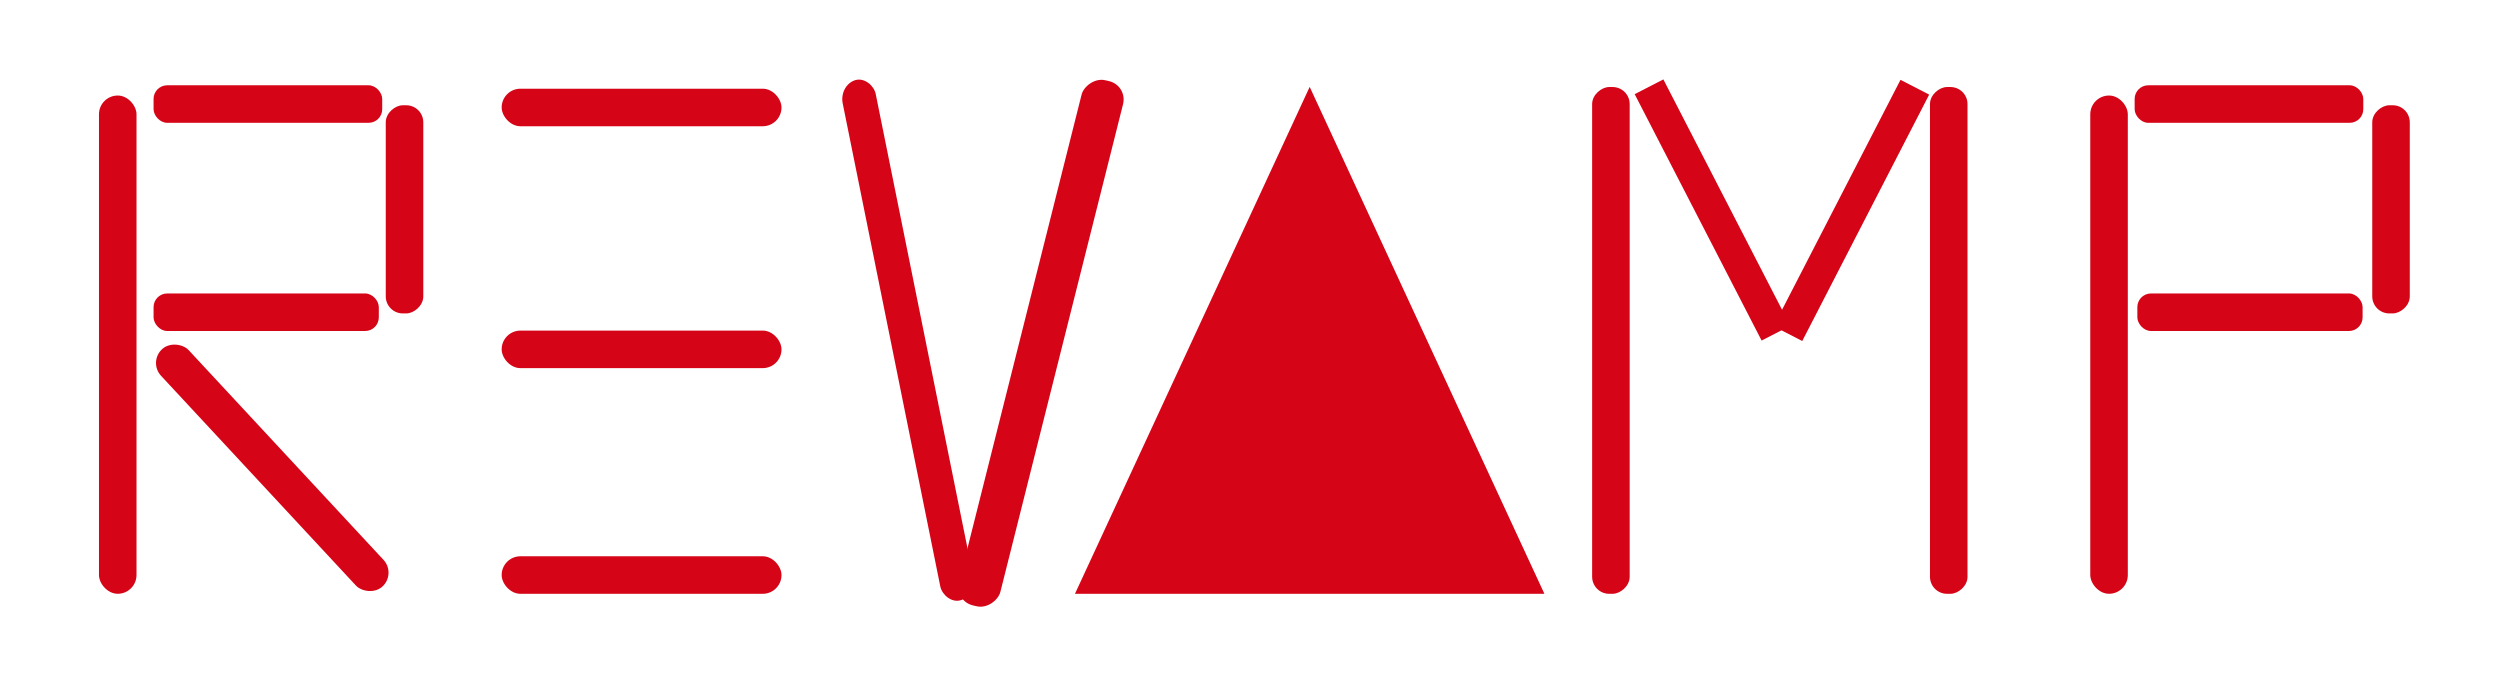 <?xml version="1.0" encoding="UTF-8" standalone="no"?>
<!-- Created with Inkscape (http://www.inkscape.org/) -->

<svg
   xmlns:dc="http://purl.org/dc/elements/1.1/"
   xmlns:cc="http://creativecommons.org/ns#"
   xmlns:rdf="http://www.w3.org/1999/02/22-rdf-syntax-ns#"
   xmlns:svg="http://www.w3.org/2000/svg"
   xmlns="http://www.w3.org/2000/svg"
   xmlns:sodipodi="http://sodipodi.sourceforge.net/DTD/sodipodi-0.dtd"
   xmlns:inkscape="http://www.inkscape.org/namespaces/inkscape"
   width="185"
   height="50"
   viewBox="0 0 185 50"
   id="svg2"
   version="1.1"
   inkscape:version="0.91 r13725"
   sodipodi:docname="Logotron Red.svg">
  <defs
     id="defs4" />
  <sodipodi:namedview
     id="base"
     pagecolor="#ffffff"
     bordercolor="#666666"
     borderopacity="1.0"
     inkscape:pageopacity="0.0"
     inkscape:pageshadow="2"
     inkscape:zoom="2.8"
     inkscape:cx="77.645548"
     inkscape:cy="20.605178"
     inkscape:document-units="px"
     inkscape:current-layer="layer1"
     showgrid="false"
     units="px"
     width="200px"
     inkscape:window-width="1366"
     inkscape:window-height="704"
     inkscape:window-x="0"
     inkscape:window-y="27"
     inkscape:window-maximized="1" />
  <g
     inkscape:label="Layer 1"
     inkscape:groupmode="layer"
     id="layer1"
     transform="translate(0,-1002.362)">
    <rect
       style="opacity:1;fill:#d50417;fill-opacity:1;stroke:none;stroke-width:0;stroke-linecap:butt;stroke-linejoin:round;stroke-miterlimit:4;stroke-dasharray:none;stroke-opacity:1"
       id="rect4138"
       width="2.778"
       height="36.871"
       x="7.324"
       y="1009.431"
       ry="1.389" />
    <rect
       style="opacity:1;fill:#d50417;fill-opacity:1;stroke:none;stroke-width:0;stroke-linecap:butt;stroke-linejoin:round;stroke-miterlimit:4;stroke-dasharray:none;stroke-opacity:1"
       id="rect4140"
       width="16.92"
       height="2.778"
       x="11.364"
       y="1008.673"
       ry="1.01" />
    <rect
       ry="1.263"
       y="-31.324"
       x="1010.151"
       height="2.778"
       width="15.405"
       id="rect4142"
       style="opacity:1;fill:#d50417;fill-opacity:1;stroke:none;stroke-width:0;stroke-linecap:butt;stroke-linejoin:round;stroke-miterlimit:4;stroke-dasharray:none;stroke-opacity:1"
       transform="matrix(0,1,-1,0,0,0)" />
    <rect
       ry="1.01"
       y="1024.078"
       x="11.364"
       height="2.778"
       width="16.668"
       id="rect4146"
       style="opacity:1;fill:#d50417;fill-opacity:1;stroke:none;stroke-width:0;stroke-linecap:butt;stroke-linejoin:round;stroke-miterlimit:4;stroke-dasharray:none;stroke-opacity:1" />
    <rect
       ry="1.389"
       y="761.04"
       x="-692.084"
       height="23.953"
       width="2.788"
       id="rect4148"
       style="opacity:1;fill:#d50417;fill-opacity:1;stroke:none;stroke-width:0;stroke-linecap:butt;stroke-linejoin:round;stroke-miterlimit:4;stroke-dasharray:none;stroke-opacity:1"
       transform="matrix(0.733,-0.681,0.681,0.733,0,0)" />
    <rect
       style="opacity:1;fill:#d50417;fill-opacity:1;stroke:none;stroke-width:0;stroke-linecap:butt;stroke-linejoin:round;stroke-miterlimit:4;stroke-dasharray:none;stroke-opacity:1"
       id="rect4152"
       width="20.708"
       height="2.778"
       x="37.123"
       y="1008.926"
       ry="1.389" />
    <rect
       ry="1.389"
       y="1026.826"
       x="37.123"
       height="2.778"
       width="20.708"
       id="rect4154"
       style="opacity:1;fill:#d50417;fill-opacity:1;stroke:none;stroke-width:0;stroke-linecap:butt;stroke-linejoin:round;stroke-miterlimit:4;stroke-dasharray:none;stroke-opacity:1" />
    <rect
       style="opacity:1;fill:#d50417;fill-opacity:1;stroke:none;stroke-width:0;stroke-linecap:butt;stroke-linejoin:round;stroke-miterlimit:4;stroke-dasharray:none;stroke-opacity:1"
       id="rect4156"
       width="20.708"
       height="2.778"
       x="37.123"
       y="1043.526"
       ry="1.389" />
    <rect
       transform="matrix(0.962,-0.274,0.198,0.98,0,0)"
       style="opacity:1;fill:#d50417;fill-opacity:1;stroke:none;stroke-width:0;stroke-linecap:butt;stroke-linejoin:round;stroke-miterlimit:4;stroke-dasharray:none;stroke-opacity:1"
       id="rect4166"
       width="2.539"
       height="39.28"
       x="-139.286"
       y="990.278"
       ry="1.404" />
    <rect
       ry="1.432"
       y="-1004.765"
       x="323.869"
       height="40.067"
       width="3.148"
       id="rect4168"
       style="opacity:1;fill:#d50417;fill-opacity:1;stroke:none;stroke-width:0;stroke-linecap:butt;stroke-linejoin:round;stroke-miterlimit:4;stroke-dasharray:none;stroke-opacity:1"
       transform="matrix(0.975,0.223,0.244,-0.97,0,0)" />
    <path
       sodipodi:type="star"
       style="opacity:1;fill:#d50417;fill-opacity:1;stroke:none;stroke-width:0;stroke-linecap:butt;stroke-linejoin:round;stroke-miterlimit:4;stroke-dasharray:none;stroke-opacity:1"
       id="path4170"
       sodipodi:sides="3"
       sodipodi:cx="98.585159"
       sodipodi:cy="1033.798"
       sodipodi:r1="25.006376"
       sodipodi:r2="12.503188"
       sodipodi:arg1="-1.5707963"
       sodipodi:arg2="-0.52359878"
       inkscape:flatsided="true"
       inkscape:rounded="0"
       inkscape:randomized="0"
       d="m 98.585,1008.792 21.656,37.51 -43.312,0 z"
       inkscape:transform-center-y="-6.2515942"
       transform="matrix(0.802,0,0,1,17.851,0)" />
    <rect
       transform="matrix(0,1,-1,0,0,0)"
       style="opacity:1;fill:#d50417;fill-opacity:1;stroke:none;stroke-width:0;stroke-linecap:butt;stroke-linejoin:round;stroke-miterlimit:4;stroke-dasharray:none;stroke-opacity:1"
       id="rect4172"
       width="37.502"
       height="2.778"
       x="1008.802"
       y="-120.596"
       ry="1.263" />
    <rect
       ry="1.263"
       y="-145.596"
       x="1008.802"
       height="2.778"
       width="37.502"
       id="rect4174"
       style="opacity:1;fill:#d50417;fill-opacity:1;stroke:none;stroke-width:0;stroke-linecap:butt;stroke-linejoin:round;stroke-miterlimit:4;stroke-dasharray:none;stroke-opacity:1"
       transform="matrix(0,1,-1,0,0,0)" />
    <rect
       transform="matrix(0.889,-0.458,0.458,0.889,0,0)"
       style="opacity:1;fill:#d50417;fill-opacity:1;stroke:none;stroke-width:0;stroke-linecap:butt;stroke-linejoin:round;stroke-miterlimit:4;stroke-dasharray:none;stroke-opacity:1"
       id="rect4176"
       width="2.387"
       height="20.509"
       x="-354.704"
       y="952.616"
       ry="1.194"
       rx="0" />
    <rect
       rx="0"
       ry="1.194"
       y="831.87"
       x="-589.151"
       height="20.509"
       width="2.387"
       id="rect4178"
       style="opacity:1;fill:#d50417;fill-opacity:1;stroke:none;stroke-width:0;stroke-linecap:butt;stroke-linejoin:round;stroke-miterlimit:4;stroke-dasharray:none;stroke-opacity:1"
       transform="matrix(-0.889,-0.458,-0.458,0.889,0,0)" />
    <rect
       ry="1.389"
       y="1009.431"
       x="154.68"
       height="36.871"
       width="2.778"
       id="rect4180"
       style="opacity:1;fill:#d50417;fill-opacity:1;stroke:none;stroke-width:0;stroke-linecap:butt;stroke-linejoin:round;stroke-miterlimit:4;stroke-dasharray:none;stroke-opacity:1" />
    <rect
       ry="1.01"
       y="1008.673"
       x="157.964"
       height="2.778"
       width="16.92"
       id="rect4182"
       style="opacity:1;fill:#d50417;fill-opacity:1;stroke:none;stroke-width:0;stroke-linecap:butt;stroke-linejoin:round;stroke-miterlimit:4;stroke-dasharray:none;stroke-opacity:1" />
    <rect
       transform="matrix(0,1,-1,0,0,0)"
       style="opacity:1;fill:#d50417;fill-opacity:1;stroke:none;stroke-width:0;stroke-linecap:butt;stroke-linejoin:round;stroke-miterlimit:4;stroke-dasharray:none;stroke-opacity:1"
       id="rect4184"
       width="15.405"
       height="2.778"
       x="1010.151"
       y="-178.324"
       ry="1.263" />
    <rect
       style="opacity:1;fill:#d50417;fill-opacity:1;stroke:none;stroke-width:0;stroke-linecap:butt;stroke-linejoin:round;stroke-miterlimit:4;stroke-dasharray:none;stroke-opacity:1"
       id="rect4186"
       width="16.668"
       height="2.778"
       x="158.164"
       y="1024.078"
       ry="1.01" />
  </g>
</svg>
